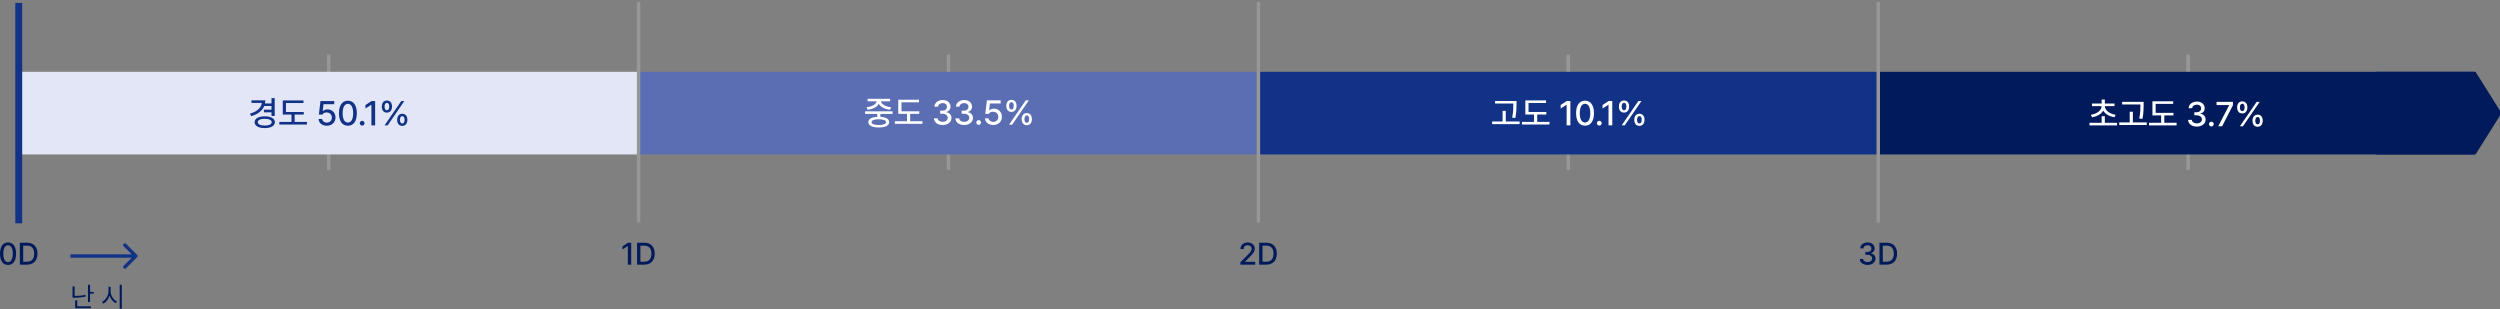 <?xml version="1.0" encoding="UTF-8"?>
<svg width="727px" height="90px" viewBox="0 0 727 90" version="1.1" xmlns="http://www.w3.org/2000/svg" xmlns:xlink="http://www.w3.org/1999/xlink">
    <rect x="0" y="0" width="727" height="90" fill="#808080" stroke="none"/>
    <title>astigmatism</title>
    <g id="astigmatism" stroke="none" stroke-width="1" fill="none" fill-rule="evenodd">
        <g id="Group" transform="translate(0, -0)">
            <g id="AGE_70_79" transform="translate(0, 0.601)">
                <path d="M21.709,82.708 L21.091,82.708 L21.091,85.971 L21.646,85.971 C22.699,85.971 23.755,85.904 24.932,85.658 L24.862,85.149 C23.727,85.384 22.703,85.447 21.709,85.447 L21.709,82.708 Z M21.865,89.006 L26.442,89.006 L26.442,88.49 L22.476,88.49 L22.476,86.737 L21.865,86.737 L21.865,89.006 Z M25.582,87.23 L26.192,87.23 L26.192,84.805 L27.24,84.805 L27.24,84.273 L26.192,84.273 L26.192,82.208 L25.582,82.208 L25.582,87.23 Z" id="Shape" fill="#001A5B" fill-rule="nonzero"></path>
                <path d="M32.161,84.07 L32.161,82.802 L31.551,82.802 L31.551,84.07 C31.543,85.388 30.686,86.718 29.65,87.191 L30.041,87.707 C30.854,87.297 31.539,86.417 31.86,85.368 C32.192,86.358 32.877,87.183 33.671,87.567 L34.046,87.082 C33.021,86.616 32.157,85.341 32.161,84.07 Z M34.805,89.17 L35.423,89.17 L35.423,82.2 L34.805,82.2 L34.805,89.17 Z" id="Shape" fill="#001A5B" fill-rule="nonzero"></path>
                <path d="M2.341,76.445 C3.815,76.445 4.678,75.257 4.682,73.171 C4.678,71.098 3.802,69.897 2.341,69.897 C0.876,69.897 -1.73433206e-14,71.098 -1.73433206e-14,73.171 C-1.73433206e-14,75.257 0.867,76.445 2.341,76.445 Z M0.968,73.171 C0.968,71.587 1.483,70.72 2.341,70.715 C3.195,70.72 3.714,71.587 3.714,73.171 C3.714,74.76 3.199,75.609 2.341,75.609 C1.479,75.609 0.964,74.76 0.968,73.171 Z" id="Shape" fill="#001A5B" fill-rule="nonzero"></path>
                <path d="M7.842,76.357 C9.782,76.357 10.9,75.151 10.905,73.162 C10.9,71.177 9.782,69.985 7.903,69.985 L5.774,69.985 L5.774,76.357 L7.842,76.357 Z M6.742,75.512 L6.742,70.83 L7.842,70.83 C9.232,70.83 9.945,71.661 9.945,73.162 C9.945,74.667 9.232,75.508 7.789,75.512 L6.742,75.512 Z" id="Shape" fill="#001A5B" fill-rule="nonzero"></path>
                <polygon id="Path" fill="#001A5B" fill-rule="nonzero" points="183.552 69.985 182.602 69.985 181.018 71.023 181.018 71.948 182.541 70.953 182.576 70.953 182.576 76.357 183.552 76.357"></polygon>
                <path d="M187.328,76.357 C189.269,76.357 190.387,75.151 190.392,73.162 C190.387,71.177 189.269,69.985 187.39,69.985 L185.26,69.985 L185.26,76.357 L187.328,76.357 Z M186.228,75.512 L186.228,70.83 L187.328,70.83 C188.719,70.83 189.432,71.661 189.432,73.162 C189.432,74.667 188.719,75.508 187.275,75.512 L186.228,75.512 Z" id="Shape" fill="#001A5B" fill-rule="nonzero"></path>
                <path d="M360.72,76.357 L365.007,76.357 L365.007,75.53 L362.067,75.53 L362.067,75.477 L363.36,74.165 C364.557,72.991 364.891,72.423 364.9,71.71 C364.891,70.676 364.042,69.897 362.815,69.897 C361.6,69.897 360.712,70.667 360.72,71.833 L361.635,71.833 C361.64,71.155 362.089,70.707 362.798,70.707 C363.466,70.707 363.976,71.107 363.976,71.736 C363.976,72.295 363.629,72.7 362.929,73.426 L360.72,75.653 L360.72,76.357 Z" id="Path" fill="#001A5B" fill-rule="nonzero"></path>
                <path d="M368.236,76.357 C370.177,76.357 371.294,75.151 371.299,73.162 C371.294,71.177 370.177,69.985 368.298,69.985 L366.168,69.985 L366.168,76.357 L368.236,76.357 Z M367.137,75.512 L367.137,70.83 L368.236,70.83 C369.627,70.83 370.34,71.661 370.34,73.162 C370.34,74.667 369.627,75.508 368.183,75.512 L367.137,75.512 Z" id="Shape" fill="#001A5B" fill-rule="nonzero"></path>
                <path d="M543.097,76.445 C544.418,76.445 545.4,75.666 545.395,74.605 C545.4,73.8 544.893,73.215 544.022,73.092 L544.022,73.048 C544.709,72.876 545.157,72.357 545.148,71.631 C545.157,70.689 544.369,69.897 543.115,69.897 C541.927,69.897 540.967,70.601 540.941,71.639 L541.875,71.639 C541.897,71.063 542.469,70.707 543.106,70.707 C543.779,70.707 544.215,71.103 544.215,71.684 C544.215,72.295 543.709,72.7 542.983,72.696 L542.437,72.696 L542.437,73.488 L542.983,73.488 C543.895,73.492 544.418,73.941 544.418,74.57 C544.418,75.191 543.859,75.609 543.088,75.609 C542.376,75.609 541.822,75.252 541.787,74.693 L540.8,74.693 C540.84,75.736 541.778,76.445 543.097,76.445 Z" id="Path" fill="#001A5B" fill-rule="nonzero"></path>
                <path d="M548.616,76.357 C550.557,76.357 551.674,75.151 551.679,73.162 C551.674,71.177 550.557,69.985 548.678,69.985 L546.548,69.985 L546.548,76.357 L548.616,76.357 Z M547.515,75.512 L547.515,70.83 L548.616,70.83 C550.007,70.83 550.72,71.661 550.72,73.162 C550.72,74.667 550.007,75.508 548.563,75.512 L547.515,75.512 Z" id="Shape" fill="#001A5B" fill-rule="nonzero"></path>
                <polygon id="Path" fill="#979797" points="95.076 48.826 95.076 15.263 96.077 15.263 96.077 48.826"></polygon>
                <polygon id="Path" fill="#979797" points="275.323 48.826 275.323 15.263 276.325 15.263 276.325 48.826"></polygon>
                <polygon id="Path" fill="#979797" points="455.571 48.826 455.571 15.263 456.572 15.263 456.572 48.826"></polygon>
                <polygon id="Path" fill="#979797" points="635.819 48.826 635.819 15.263 636.82 15.263 636.82 48.826"></polygon>
                <polygon id="Path" fill="#979797" points="456.572 37.303 456.572 16.274 455.571 16.274 455.571 37.303"></polygon>
                <polygon id="Path" fill="#979797" points="636.82 37.303 636.82 16.274 635.819 16.274 635.819 37.303"></polygon>
                <rect id="Rectangle" fill="#001A5B" fill-rule="nonzero" x="546.196" y="20.28" width="173.238" height="24.033"></rect>
                <path d="M615.643,35.103 L612.083,35.103 L612.083,33.196 L611.164,33.196 L611.164,35.103 L607.624,35.103 L607.624,35.866 L615.643,35.866 L615.643,35.103 Z M608.015,32.776 L608.367,33.499 C609.834,33.269 611.052,32.575 611.619,31.553 C612.19,32.575 613.413,33.269 614.88,33.499 L615.232,32.776 C613.433,32.511 612.137,31.494 612.093,30.262 L614.899,30.262 L614.899,29.509 L612.083,29.509 L612.083,28.336 L611.164,28.336 L611.164,29.509 L608.347,29.509 L608.347,30.262 L611.154,30.262 C611.11,31.494 609.814,32.511 608.015,32.776 Z" id="Shape" fill="#FFFFFF" fill-rule="nonzero"></path>
                <path d="M623.368,29.02 L617.119,29.02 L617.119,29.773 L622.439,29.773 L622.439,29.881 C622.434,30.932 622.434,32.174 622.097,33.871 L623.035,33.969 C623.364,32.174 623.364,30.962 623.368,29.881 L623.368,29.02 Z M616.278,35.758 L624.268,35.758 L624.268,34.986 L620.238,34.986 L620.238,31.895 L619.319,31.895 L619.319,34.986 L616.278,34.986 L616.278,35.758 Z" id="Shape" fill="#FFFFFF" fill-rule="nonzero"></path>
                <polygon id="Path" fill="#FFFFFF" fill-rule="nonzero" points="632.033 32.218 626.86 32.218 626.86 29.607 631.955 29.607 631.955 28.854 625.93 28.854 625.93 32.961 628.463 32.961 628.463 35.103 624.933 35.103 624.933 35.866 632.952 35.866 632.952 35.103 629.382 35.103 629.382 32.961 632.033 32.961"></polygon>
                <path d="M638.848,36.208 C640.315,36.208 641.406,35.343 641.401,34.164 C641.406,33.269 640.844,32.619 639.875,32.482 L639.875,32.433 C640.637,32.243 641.137,31.666 641.127,30.859 C641.137,29.812 640.262,28.932 638.868,28.932 C637.548,28.932 636.482,29.715 636.453,30.869 L637.489,30.869 C637.513,30.228 638.149,29.832 638.858,29.832 C639.606,29.832 640.091,30.272 640.091,30.917 C640.091,31.597 639.528,32.047 638.721,32.042 L638.115,32.042 L638.115,32.922 L638.721,32.922 C639.733,32.927 640.315,33.426 640.315,34.125 C640.315,34.814 639.694,35.279 638.839,35.279 C638.047,35.279 637.43,34.883 637.391,34.262 L636.297,34.262 C636.341,35.421 637.382,36.208 638.848,36.208 Z" id="Path" fill="#FFFFFF" fill-rule="nonzero"></path>
                <path d="M643.063,36.179 C643.439,36.174 643.753,35.866 643.758,35.484 C643.753,35.103 643.439,34.79 643.063,34.79 C642.682,34.79 642.364,35.103 642.369,35.484 C642.364,35.866 642.682,36.174 643.063,36.179 Z" id="Path" fill="#FFFFFF" fill-rule="nonzero"></path>
                <polygon id="Path" fill="#FFFFFF" fill-rule="nonzero" points="645.068 36.11 646.192 36.11 649.341 29.989 649.341 29.03 644.579 29.03 644.579 29.949 648.227 29.949 648.227 30.008"></polygon>
                <path d="M652.05,32.394 C653.003,32.404 653.531,31.69 653.536,30.634 C653.531,29.597 653.024,28.879 652.05,28.883 C651.107,28.879 650.554,29.597 650.564,30.634 C650.554,31.685 651.082,32.404 652.05,32.394 Z M651.365,36.11 L652.255,36.11 L657.116,29.03 L656.226,29.03 L651.365,36.11 Z M651.365,30.634 C651.37,30.003 651.596,29.578 652.05,29.568 C652.525,29.563 652.725,29.998 652.725,30.634 C652.725,31.284 652.51,31.705 652.05,31.71 C651.596,31.705 651.37,31.284 651.365,30.634 Z M655.033,34.497 C655.028,35.538 655.556,36.257 656.519,36.257 C657.473,36.257 658,35.543 658.005,34.497 C658,33.45 657.488,32.731 656.519,32.736 C655.575,32.731 655.028,33.45 655.033,34.497 Z M655.834,34.497 C655.839,33.856 656.07,33.431 656.519,33.421 C656.994,33.421 657.194,33.851 657.194,34.497 C657.194,35.137 656.979,35.563 656.519,35.563 C656.065,35.563 655.839,35.137 655.834,34.497 Z" id="Shape" fill="#FFFFFF" fill-rule="nonzero"></path>
                <rect id="Rectangle" fill="#113287" fill-rule="nonzero" x="365.948" y="20.28" width="180.248" height="24.033"></rect>
                <path d="M441.007,28.761 L434.758,28.761 L434.758,29.514 L440.078,29.514 L440.078,29.622 C440.073,30.673 440.073,31.915 439.736,33.612 L440.675,33.709 C441.002,31.915 441.002,30.702 441.007,29.622 L441.007,28.761 Z M433.917,35.499 L441.906,35.499 L441.906,34.726 L437.878,34.726 L437.878,31.636 L436.959,31.636 L436.959,34.726 L433.917,34.726 L433.917,35.499 Z" id="Shape" fill="#FFFFFF" fill-rule="nonzero"></path>
                <polygon id="Path" fill="#FFFFFF" fill-rule="nonzero" points="449.671 31.959 444.498 31.959 444.498 29.348 449.593 29.348 449.593 28.595 443.57 28.595 443.57 32.702 446.102 32.702 446.102 34.844 442.572 34.844 442.572 35.607 450.59 35.607 450.59 34.844 447.021 34.844 447.021 32.702 449.671 32.702"></polygon>
                <polygon id="Path" fill="#FFFFFF" fill-rule="nonzero" points="456.664 28.771 455.607 28.771 453.847 29.925 453.847 30.952 455.539 29.847 455.578 29.847 455.578 35.851 456.664 35.851"></polygon>
                <path d="M460.927,35.949 C462.565,35.949 463.523,34.629 463.528,32.311 C463.523,30.008 462.551,28.673 460.927,28.673 C459.299,28.673 458.326,30.008 458.326,32.311 C458.326,34.629 459.289,35.949 460.927,35.949 Z M459.401,32.311 C459.401,30.551 459.973,29.588 460.927,29.583 C461.876,29.588 462.453,30.551 462.453,32.311 C462.453,34.076 461.881,35.02 460.927,35.02 C459.969,35.02 459.396,34.076 459.401,32.311 Z" id="Shape" fill="#FFFFFF" fill-rule="nonzero"></path>
                <path d="M465.073,35.919 C465.45,35.915 465.763,35.607 465.768,35.225 C465.763,34.844 465.45,34.531 465.073,34.531 C464.692,34.531 464.374,34.844 464.379,35.225 C464.374,35.607 464.692,35.915 465.073,35.919 Z" id="Path" fill="#FFFFFF" fill-rule="nonzero"></path>
                <polygon id="Path" fill="#FFFFFF" fill-rule="nonzero" points="468.848 28.771 467.792 28.771 466.031 29.925 466.031 30.952 467.724 29.847 467.763 29.847 467.763 35.851 468.848 35.851"></polygon>
                <path d="M472.271,32.135 C473.224,32.145 473.752,31.431 473.757,30.375 C473.752,29.338 473.243,28.619 472.271,28.624 C471.327,28.619 470.775,29.338 470.784,30.375 C470.775,31.426 471.303,32.145 472.271,32.135 Z M471.586,35.851 L472.476,35.851 L477.336,28.771 L476.447,28.771 L471.586,35.851 Z M471.586,30.375 C471.591,29.744 471.816,29.319 472.271,29.309 C472.745,29.304 472.946,29.739 472.946,30.375 C472.946,31.025 472.731,31.446 472.271,31.45 C471.816,31.446 471.591,31.025 471.586,30.375 Z M475.253,34.237 C475.248,35.279 475.777,35.998 476.74,35.998 C477.693,35.998 478.221,35.284 478.226,34.237 C478.221,33.191 477.708,32.472 476.74,32.477 C475.796,32.472 475.248,33.191 475.253,34.237 Z M476.055,34.237 C476.06,33.597 476.29,33.172 476.74,33.162 C477.214,33.162 477.414,33.592 477.414,34.237 C477.414,34.878 477.2,35.303 476.74,35.303 C476.286,35.303 476.06,34.878 476.055,34.237 Z" id="Shape" fill="#FFFFFF" fill-rule="nonzero"></path>
                <rect id="Rectangle" fill="#5B6EB4" fill-rule="nonzero" x="185.7" y="20.28" width="180.248" height="24.033"></rect>
                <path d="M259.557,31.783 L251.567,31.783 L251.567,32.536 L255.097,32.536 L255.097,33.377 C253.469,33.46 252.516,34.003 252.516,34.922 C252.516,35.915 253.65,36.472 255.557,36.467 C257.44,36.472 258.573,35.915 258.578,34.922 C258.573,34.003 257.62,33.465 256.017,33.377 L256.017,32.536 L259.557,32.536 L259.557,31.783 Z M251.987,30.59 L252.311,31.323 C253.831,31.147 255.077,30.507 255.562,29.578 C256.036,30.507 257.293,31.147 258.814,31.323 L259.146,30.59 C257.542,30.429 256.31,29.72 256.183,28.869 L258.843,28.869 L258.843,28.126 L252.301,28.126 L252.301,28.869 L254.931,28.869 C254.804,29.715 253.562,30.429 251.987,30.59 Z M253.454,34.922 C253.449,34.379 254.217,34.086 255.557,34.081 C256.877,34.086 257.65,34.379 257.65,34.922 C257.65,35.455 256.877,35.763 255.557,35.753 C254.217,35.763 253.449,35.455 253.454,34.922 Z" id="Shape" fill="#FFFFFF" fill-rule="nonzero"></path>
                <polygon id="Path" fill="#FFFFFF" fill-rule="nonzero" points="267.321 31.763 262.148 31.763 262.148 29.152 267.243 29.152 267.243 28.399 261.219 28.399 261.219 32.507 263.751 32.507 263.751 34.648 260.222 34.648 260.222 35.411 268.241 35.411 268.241 34.648 264.671 34.648 264.671 32.507 267.321 32.507"></polygon>
                <path d="M274.137,35.753 C275.604,35.753 276.694,34.888 276.689,33.709 C276.694,32.815 276.132,32.164 275.164,32.027 L275.164,31.979 C275.927,31.788 276.426,31.211 276.416,30.404 C276.426,29.358 275.551,28.478 274.157,28.478 C272.837,28.478 271.77,29.26 271.741,30.414 L272.778,30.414 C272.802,29.773 273.438,29.377 274.147,29.377 C274.895,29.377 275.379,29.817 275.379,30.463 C275.379,31.142 274.817,31.592 274.009,31.587 L273.404,31.587 L273.404,32.468 L274.009,32.468 C275.022,32.472 275.604,32.971 275.604,33.67 C275.604,34.36 274.983,34.824 274.128,34.824 C273.336,34.824 272.719,34.428 272.68,33.807 L271.585,33.807 C271.629,34.966 272.671,35.753 274.137,35.753 Z" id="Path" fill="#FFFFFF" fill-rule="nonzero"></path>
                <path d="M280.386,35.753 C281.853,35.753 282.943,34.888 282.938,33.709 C282.943,32.815 282.381,32.164 281.413,32.027 L281.413,31.979 C282.176,31.788 282.674,31.211 282.664,30.404 C282.674,29.358 281.799,28.478 280.405,28.478 C279.085,28.478 278.019,29.26 277.99,30.414 L279.026,30.414 C279.051,29.773 279.686,29.377 280.395,29.377 C281.143,29.377 281.628,29.817 281.628,30.463 C281.628,31.142 281.065,31.592 280.259,31.587 L279.652,31.587 L279.652,32.468 L280.259,32.468 C281.27,32.472 281.853,32.971 281.853,33.67 C281.853,34.36 281.231,34.824 280.376,34.824 C279.584,34.824 278.968,34.428 278.929,33.807 L277.834,33.807 C277.878,34.966 278.919,35.753 280.386,35.753 Z" id="Path" fill="#FFFFFF" fill-rule="nonzero"></path>
                <path d="M284.601,35.724 C284.978,35.719 285.29,35.411 285.295,35.03 C285.29,34.648 284.978,34.335 284.601,34.335 C284.22,34.335 283.901,34.648 283.906,35.03 C283.901,35.411 284.22,35.719 284.601,35.724 Z" id="Path" fill="#FFFFFF" fill-rule="nonzero"></path>
                <path d="M288.835,35.753 C290.312,35.753 291.358,34.751 291.358,33.357 C291.358,31.993 290.375,31.006 289.04,31.001 C288.502,31.006 288.004,31.196 287.71,31.48 L287.642,31.48 L287.877,29.495 L290.996,29.495 L290.996,28.575 L286.986,28.575 L286.527,32.516 L287.544,32.516 C287.783,32.081 288.219,31.891 288.786,31.891 C289.676,31.9 290.312,32.526 290.312,33.387 C290.312,34.228 289.696,34.849 288.835,34.854 C288.121,34.849 287.544,34.409 287.486,33.807 L286.44,33.807 C286.488,34.937 287.495,35.753 288.835,35.753 Z" id="Path" fill="#FFFFFF" fill-rule="nonzero"></path>
                <path d="M294.125,31.939 C295.079,31.949 295.607,31.235 295.612,30.179 C295.607,29.143 295.098,28.424 294.125,28.429 C293.182,28.424 292.629,29.143 292.639,30.179 C292.629,31.23 293.158,31.949 294.125,31.939 Z M293.441,35.655 L294.33,35.655 L299.191,28.575 L298.301,28.575 L293.441,35.655 Z M293.441,30.179 C293.446,29.548 293.671,29.123 294.125,29.113 C294.6,29.108 294.8,29.543 294.8,30.179 C294.8,30.829 294.585,31.25 294.125,31.255 C293.671,31.25 293.446,30.829 293.441,30.179 Z M297.108,34.042 C297.103,35.083 297.631,35.802 298.594,35.802 C299.548,35.802 300.076,35.088 300.081,34.042 C300.076,32.996 299.563,32.277 298.594,32.282 C297.651,32.277 297.103,32.996 297.108,34.042 Z M297.91,34.042 C297.915,33.401 298.145,32.976 298.594,32.966 C299.069,32.966 299.269,33.396 299.269,34.042 C299.269,34.682 299.054,35.108 298.594,35.108 C298.14,35.108 297.915,34.682 297.91,34.042 Z" id="Shape" fill="#FFFFFF" fill-rule="nonzero"></path>
                <rect id="Rectangle" fill="#E2E6F6" fill-rule="nonzero" x="5.452" y="20.28" width="180.248" height="24.033"></rect>
                <path d="M79.881,27.94 L78.952,27.94 L78.952,29.495 L77.05,29.495 C77.108,29.201 77.143,28.888 77.143,28.566 L73.133,28.566 L73.133,29.328 L76.135,29.328 C75.969,30.741 74.757,31.856 72.683,32.448 L73.055,33.172 C74.952,32.629 76.267,31.636 76.835,30.228 L78.952,30.228 L78.952,31.294 L76.742,31.294 L76.742,32.057 L78.952,32.057 L78.952,33.123 L79.881,33.123 L79.881,27.94 Z M74.043,34.932 C74.043,35.998 75.197,36.653 76.996,36.653 C78.771,36.653 79.935,35.998 79.94,34.932 C79.935,33.871 78.771,33.225 76.996,33.22 C75.197,33.225 74.043,33.871 74.043,34.932 Z M74.962,34.932 C74.962,34.306 75.744,33.949 76.996,33.954 C78.223,33.949 79.006,34.306 79.01,34.932 C79.006,35.548 78.223,35.905 76.996,35.91 C75.744,35.905 74.962,35.548 74.962,34.932 Z" id="Shape" fill="#113287" fill-rule="nonzero"></path>
                <polygon id="Path" fill="#113287" fill-rule="nonzero" points="88.33 31.969 83.157 31.969 83.157 29.358 88.252 29.358 88.252 28.605 82.228 28.605 82.228 32.712 84.761 32.712 84.761 34.854 81.23 34.854 81.23 35.616 89.249 35.616 89.249 34.854 85.68 34.854 85.68 32.712 88.33 32.712"></polygon>
                <path d="M95.038,35.959 C96.515,35.959 97.561,34.956 97.561,33.563 C97.561,32.199 96.579,31.211 95.244,31.206 C94.706,31.211 94.207,31.402 93.914,31.685 L93.845,31.685 L94.08,29.7 L97.2,29.7 L97.2,28.781 L93.19,28.781 L92.73,32.722 L93.747,32.722 C93.987,32.287 94.422,32.096 94.99,32.096 C95.879,32.106 96.515,32.731 96.515,33.592 C96.515,34.433 95.899,35.054 95.038,35.059 C94.324,35.054 93.747,34.614 93.689,34.013 L92.642,34.013 C92.691,35.142 93.699,35.959 95.038,35.959 Z" id="Path" fill="#113287" fill-rule="nonzero"></path>
                <path d="M101.17,35.959 C102.808,35.959 103.766,34.638 103.771,32.321 C103.766,30.018 102.793,28.683 101.17,28.683 C99.542,28.683 98.569,30.018 98.569,32.321 C98.569,34.638 99.532,35.959 101.17,35.959 Z M99.644,32.321 C99.644,30.561 100.217,29.597 101.17,29.592 C102.118,29.597 102.695,30.561 102.695,32.321 C102.695,34.086 102.123,35.03 101.17,35.03 C100.212,35.03 99.64,34.086 99.644,32.321 Z" id="Shape" fill="#113287" fill-rule="nonzero"></path>
                <path d="M105.317,35.929 C105.693,35.924 106.006,35.616 106.011,35.235 C106.006,34.854 105.693,34.541 105.317,34.541 C104.935,34.541 104.617,34.854 104.622,35.235 C104.617,35.616 104.935,35.924 105.317,35.929 Z" id="Path" fill="#113287" fill-rule="nonzero"></path>
                <polygon id="Path" fill="#113287" fill-rule="nonzero" points="109.091 28.781 108.034 28.781 106.275 29.935 106.275 30.962 107.966 29.856 108.005 29.856 108.005 35.861 109.091 35.861"></polygon>
                <path d="M112.513,32.145 C113.467,32.155 113.996,31.441 114,30.385 C113.996,29.348 113.487,28.629 112.513,28.634 C111.57,28.629 111.017,29.348 111.027,30.385 C111.017,31.436 111.545,32.155 112.513,32.145 Z M111.829,35.861 L112.719,35.861 L117.579,28.781 L116.689,28.781 L111.829,35.861 Z M111.829,30.385 C111.834,29.754 112.059,29.328 112.513,29.319 C112.988,29.314 113.188,29.749 113.188,30.385 C113.188,31.035 112.973,31.455 112.513,31.46 C112.059,31.455 111.834,31.035 111.829,30.385 Z M115.497,34.247 C115.492,35.289 116.019,36.007 116.983,36.007 C117.936,36.007 118.464,35.294 118.469,34.247 C118.464,33.201 117.951,32.482 116.983,32.487 C116.039,32.482 115.492,33.201 115.497,34.247 Z M116.298,34.247 C116.303,33.607 116.533,33.181 116.983,33.172 C117.457,33.172 117.658,33.602 117.658,34.247 C117.658,34.888 117.442,35.313 116.983,35.313 C116.528,35.313 116.303,34.888 116.298,34.247 Z" id="Shape" fill="#113287" fill-rule="nonzero"></path>
                <polygon id="Path" fill="#113287" points="4.451 64.34 4.451 0.252 6.454 0.252 6.454 64.34"></polygon>
                <polygon id="Path" fill="#979797" points="185.199 64.088 185.199 0 186.201 0 186.201 64.088"></polygon>
                <polygon id="Path" fill="#979797" points="365.447 64.088 365.447 0 366.449 0 366.449 64.088"></polygon>
                <polygon id="Path" fill="#979797" points="545.695 64.088 545.695 0 546.696 0 546.696 64.088"></polygon>
                <path d="M36.667,70.313 L39.853,73.499 C40.049,73.695 40.049,74.012 39.853,74.207 L36.667,77.394 C36.471,77.589 36.154,77.589 35.959,77.394 C35.763,77.198 35.763,76.881 35.959,76.686 L38.29,74.354 L20.473,74.354 L20.473,73.353 L38.29,73.353 L35.959,71.021 C35.763,70.825 35.763,70.508 35.959,70.313 C36.154,70.117 36.471,70.117 36.667,70.313 Z" id="Path" fill="#113287"></path>
                <polygon id="Path" fill="#001A5B" fill-rule="nonzero" points="719.889 20.28 691.042 20.28 691.042 44.313 719.889 44.313 727.445 32.296"></polygon>
            </g>
        </g>
    </g>
</svg>